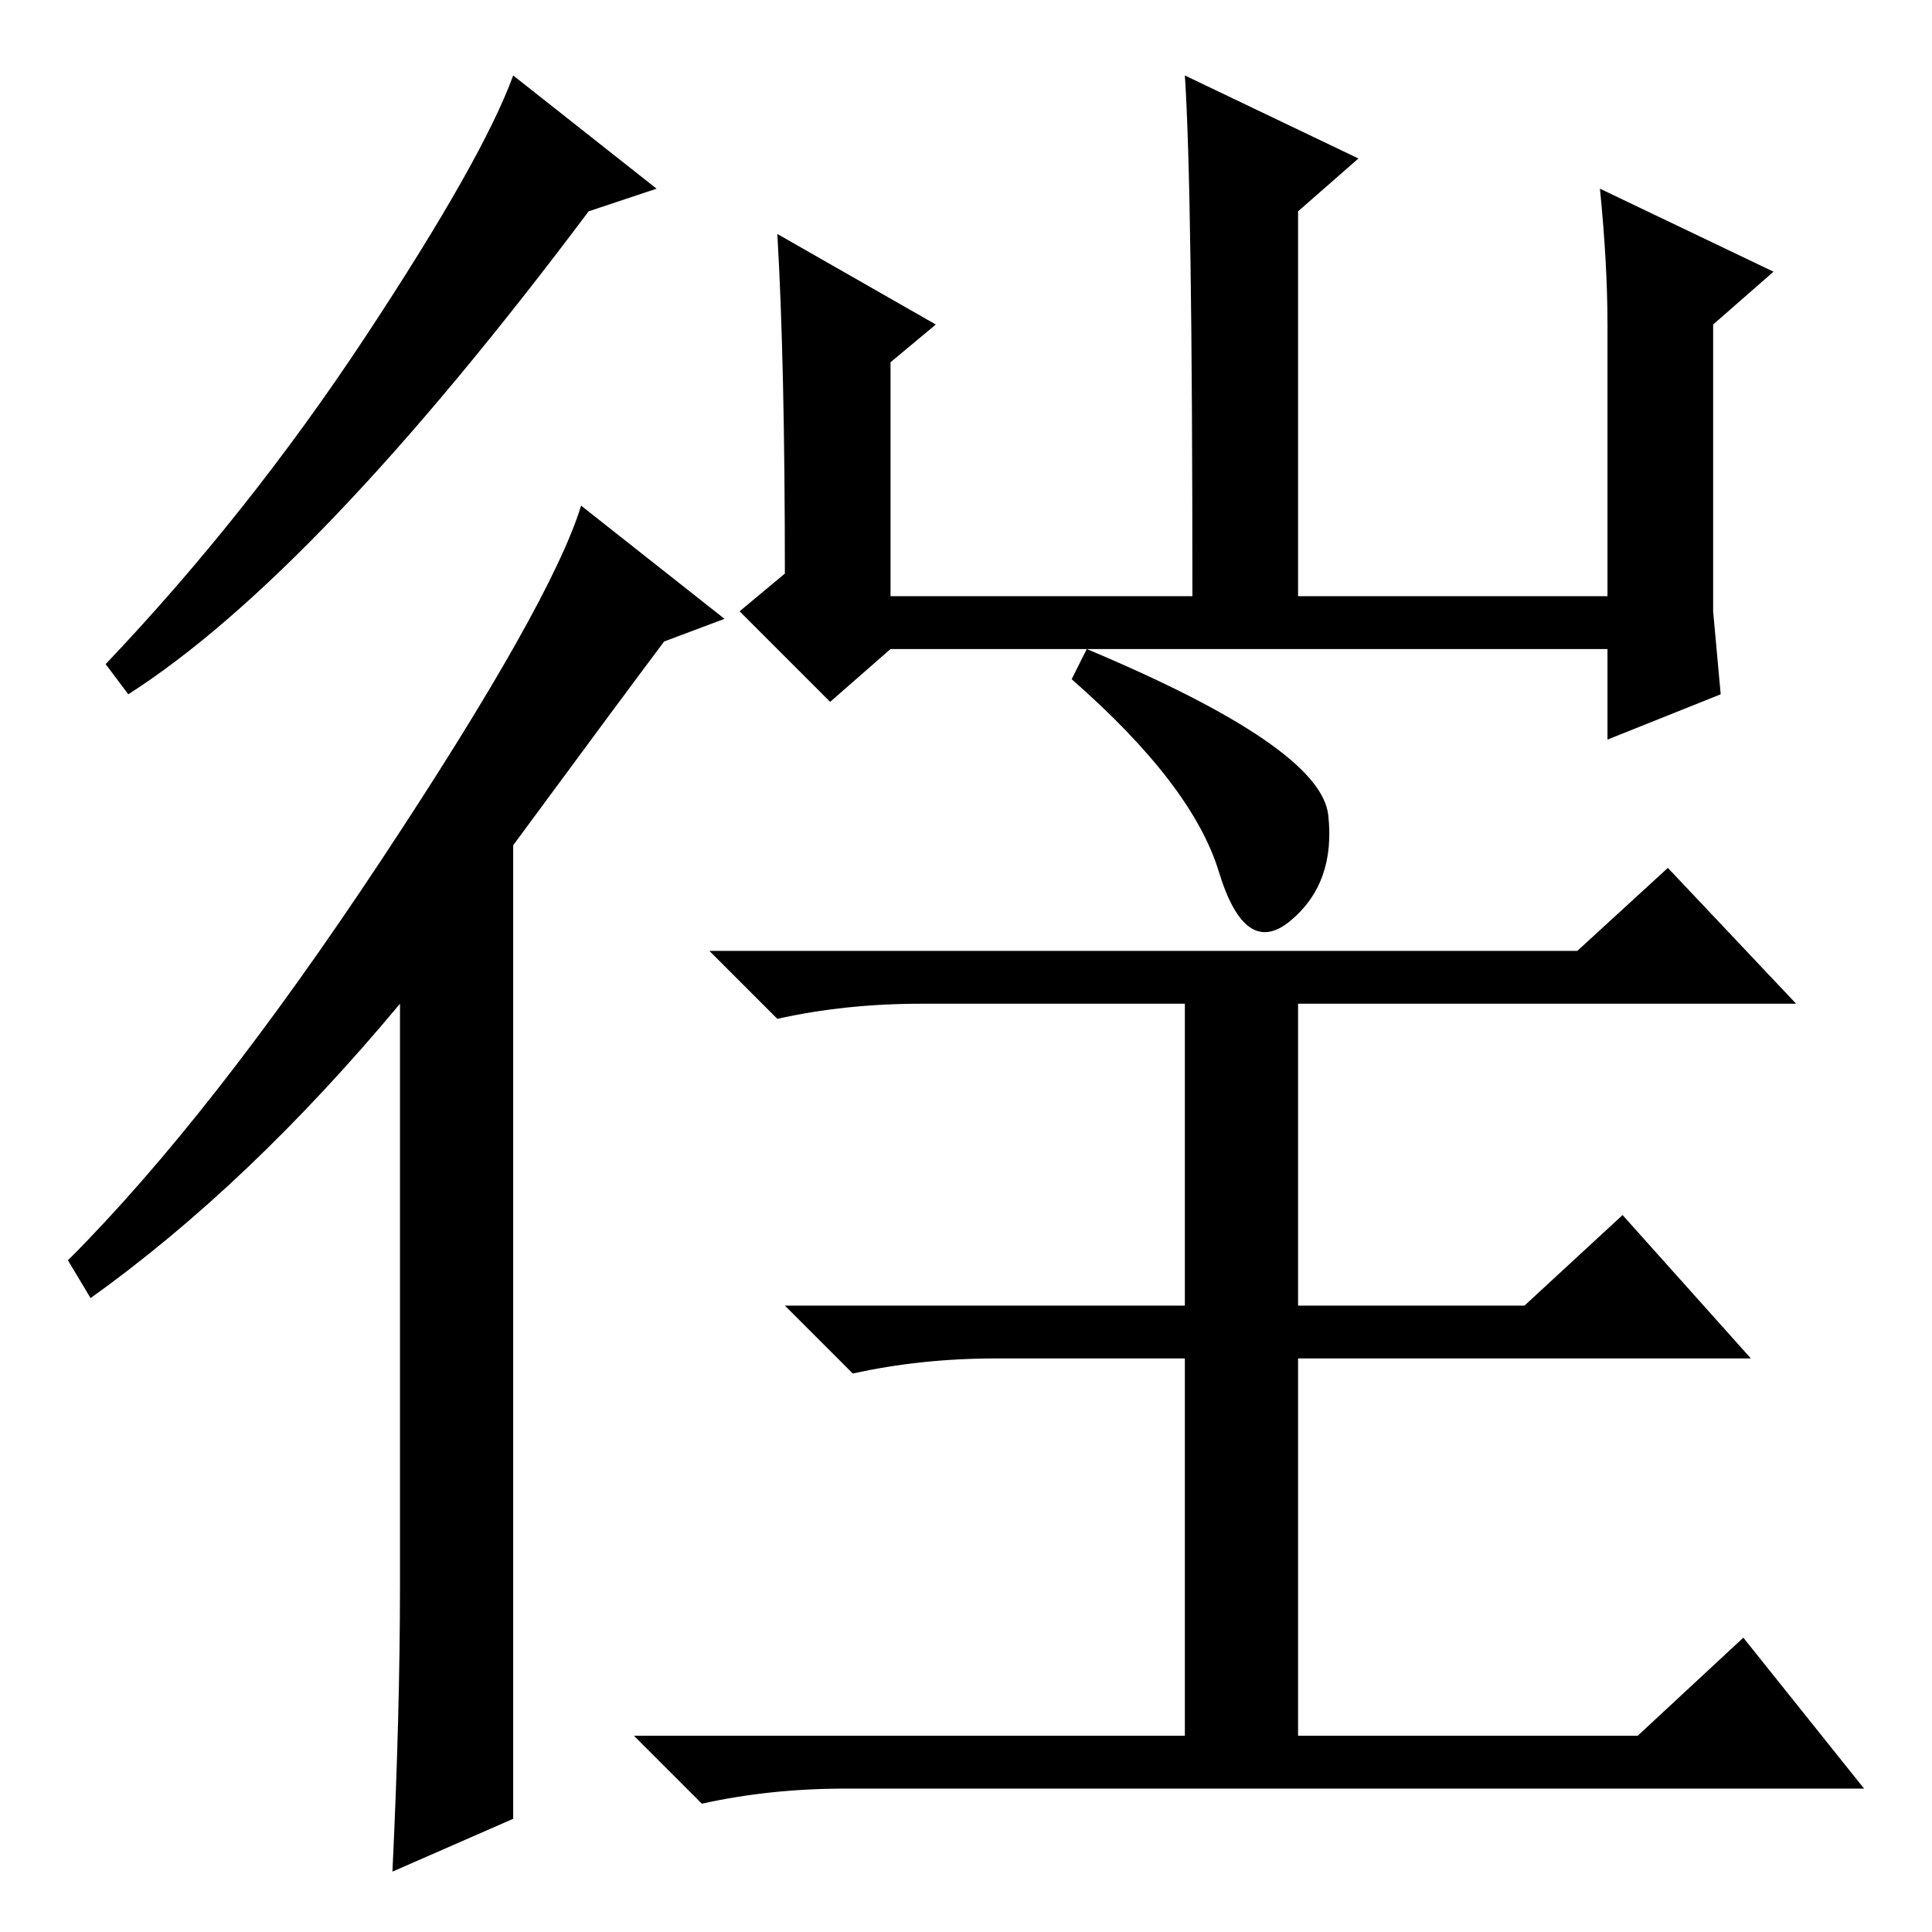<?xml version="1.0" standalone="no"?>
<!DOCTYPE svg PUBLIC "-//W3C//DTD SVG 1.1//EN" "http://www.w3.org/Graphics/SVG/1.1/DTD/svg11.dtd" >
<svg xmlns="http://www.w3.org/2000/svg" xmlns:xlink="http://www.w3.org/1999/xlink" version="1.1" viewBox="0 -36 256 256">
  <g transform="matrix(1 0 0 -1 0 220)">
   <path fill="currentColor"
d="M68 15l-16 -7q1 21 1 38v77q-20 -24 -41 -39l-3 5q19 19 41.5 53t26.5 47l19 -15l-8 -3q-6 -8 -20 -27v-129zM87 231l-9 -3q-36 -48 -61 -64l-3 4q19 20 34.5 43.5t19.5 34.5zM118 170l-8 -7l-12 12l6 5q0 28 -1 45l21 -12l-6 -5v-31h40q0 54 -1 69l23 -11l-8 -7v-51h41
v36q0 8 -1 18l23 -11l-8 -7v-38l1 -11l-15 -6v12h-95zM209 130l12 11l17 -18h-66v-40h30l13 12l17 -19h-60v-50h45l14 13l16 -20h-135q-10 0 -19 -2l-9 9h73v50h-25q-10 0 -19 -2l-9 9h53v40h-35q-10 0 -19 -2l-9 9h115zM144 170q31 -13 32 -22t-5 -14t-9.5 6.5t-19.5 25.5z
" />
  </g>

</svg>
